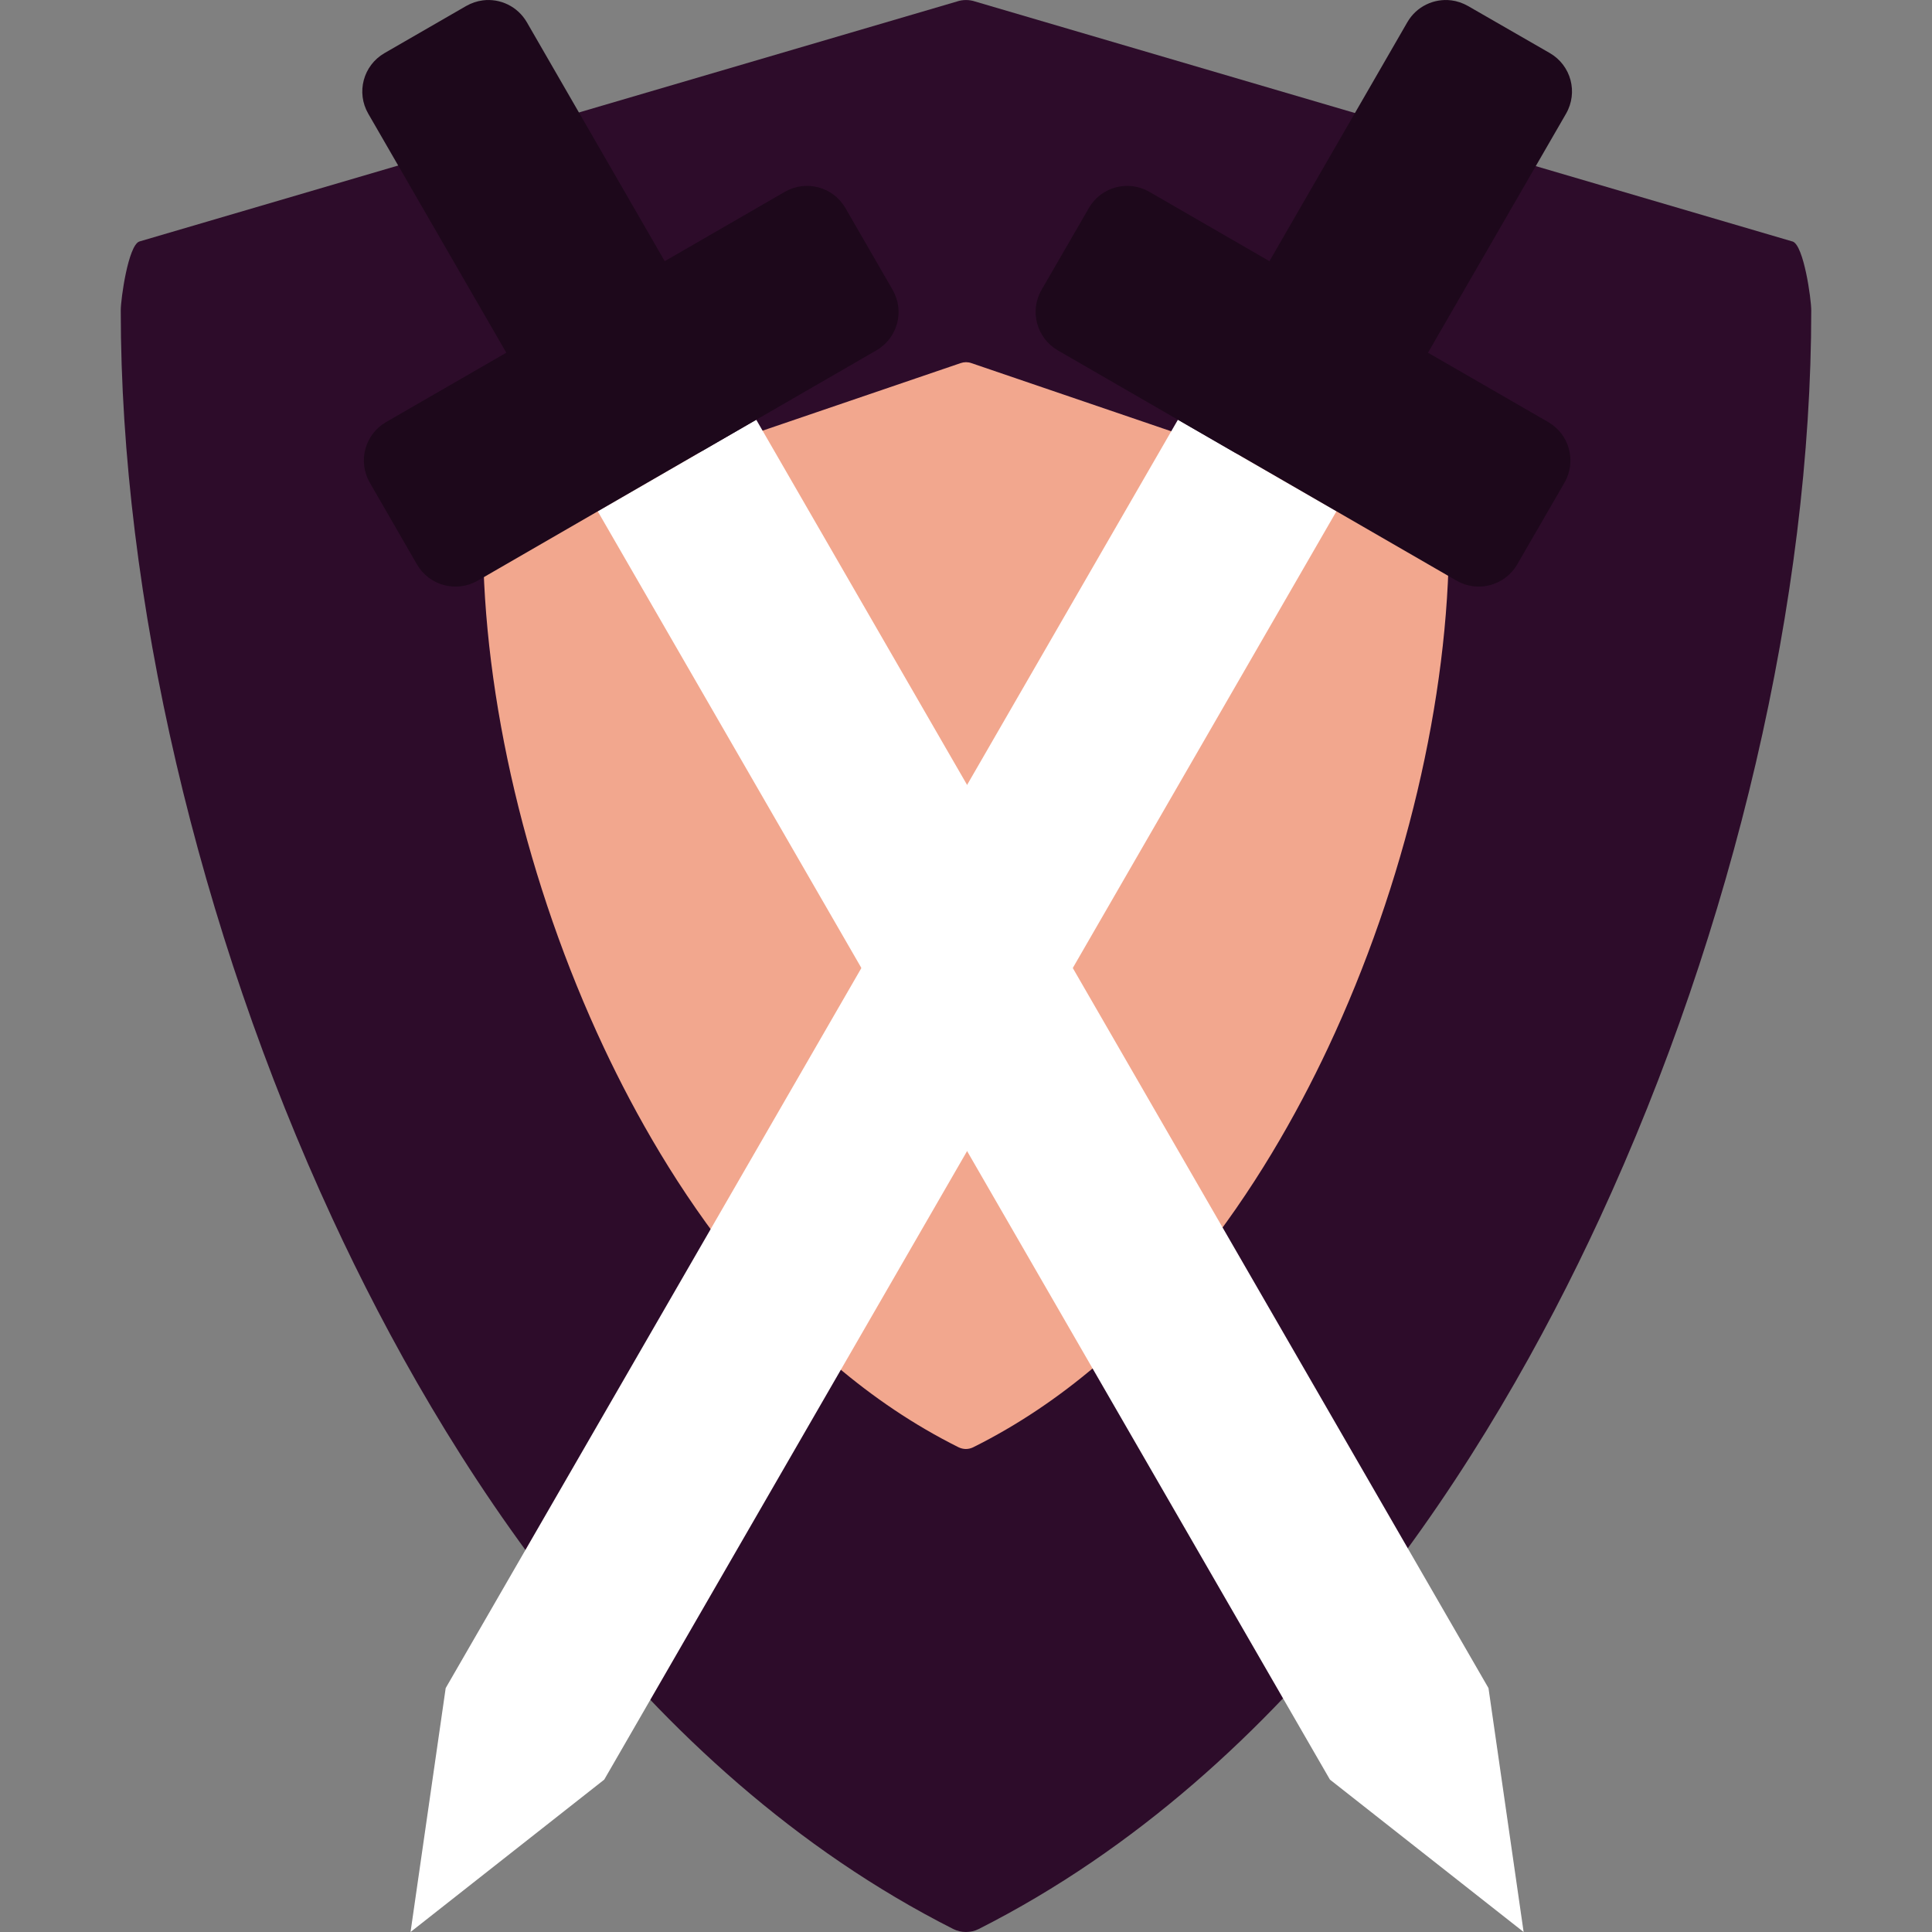 <svg xmlns="http://www.w3.org/2000/svg" width="16" height="16" version="1">
 <rect width="100%" height="100%" fill="#808080" stroke="none"/>
 <path style="fill:#2d0c2a" d="M 14.845,2 8.077,0.013 c -0.05,-0.017 -0.104,-0.017 -0.154,0 L 1.154,2 c -0.092,0.032 -0.154,0.475 -0.154,0.571 0,2.372 0.639,5.114 1.754,7.523 0.904,1.954 2.53,4.561 5.14,5.881 0.033,0.017 0.069,0.025 0.106,0.025 0.036,0 0.073,-0.008 0.106,-0.025 2.61,-1.321 4.236,-3.927 5.14,-5.881 1.115,-2.409 1.754,-5.151 1.754,-7.523 0,-0.096 -0.062,-0.539 -0.154,-0.571 z"/>
 <path style="fill:#f2a78e" d="M 11.911,4.326 8.044,3.007 c -0.028,-0.01 -0.059,-0.01 -0.088,0 L 4.088,4.326 c -0.053,0.018 -0.088,0.066 -0.088,0.12 0,1.334 0.365,2.877 1.002,4.232 0.517,1.099 1.446,2.565 2.937,3.308 0.019,0.009 0.04,0.014 0.06,0.014 0.021,0 0.041,-0.005 0.06,-0.014 C 9.552,11.243 10.481,9.777 10.998,8.678 11.635,7.323 12,5.78 12,4.446 c 0,-0.054 -0.035,-0.102 -0.088,-0.12 z"/>
 <path style="fill:#ffffff" d="M 4.95,4.234 6.263,3.476 12.327,13.98 12.618,16 11.014,14.738 Z"/>
 <path style="fill:#1d081b" d="M 3.999,0.003 C 3.951,0.009 3.904,0.025 3.86,0.05 L 3.184,0.44 C 3.008,0.542 2.948,0.766 3.05,0.942 L 4.193,2.921 3.198,3.495 C 3.021,3.597 2.961,3.821 3.063,3.998 L 3.453,4.674 C 3.555,4.85 3.779,4.91 3.956,4.809 L 7.257,2.902 C 7.434,2.8 7.494,2.576 7.392,2.4 L 7.002,1.724 C 6.9,1.547 6.676,1.487 6.499,1.589 L 5.505,2.163 4.363,0.184 C 4.286,0.052 4.141,-0.015 3.999,0.003 Z"/>
 <path style="fill:#ffffff" d="M 11.068,4.234 9.755,3.476 3.691,13.98 3.4,16 5.004,14.738 Z"/>
 <path style="fill:#1d081b" d="m 12.02,0.003 c 0.047,0.006 0.094,0.022 0.138,0.047 l 0.676,0.389 c 0.177,0.102 0.237,0.326 0.135,0.503 l -1.143,1.979 0.995,0.574 c 0.177,0.102 0.237,0.326 0.135,0.503 L 12.565,4.674 C 12.463,4.85 12.239,4.91 12.063,4.809 L 8.761,2.902 C 8.585,2.8 8.524,2.576 8.626,2.4 L 9.017,1.724 C 9.118,1.547 9.343,1.487 9.519,1.589 l 0.994,0.574 1.142,-1.979 c 0.076,-0.132 0.222,-0.199 0.364,-0.181 z"/>
</svg>
